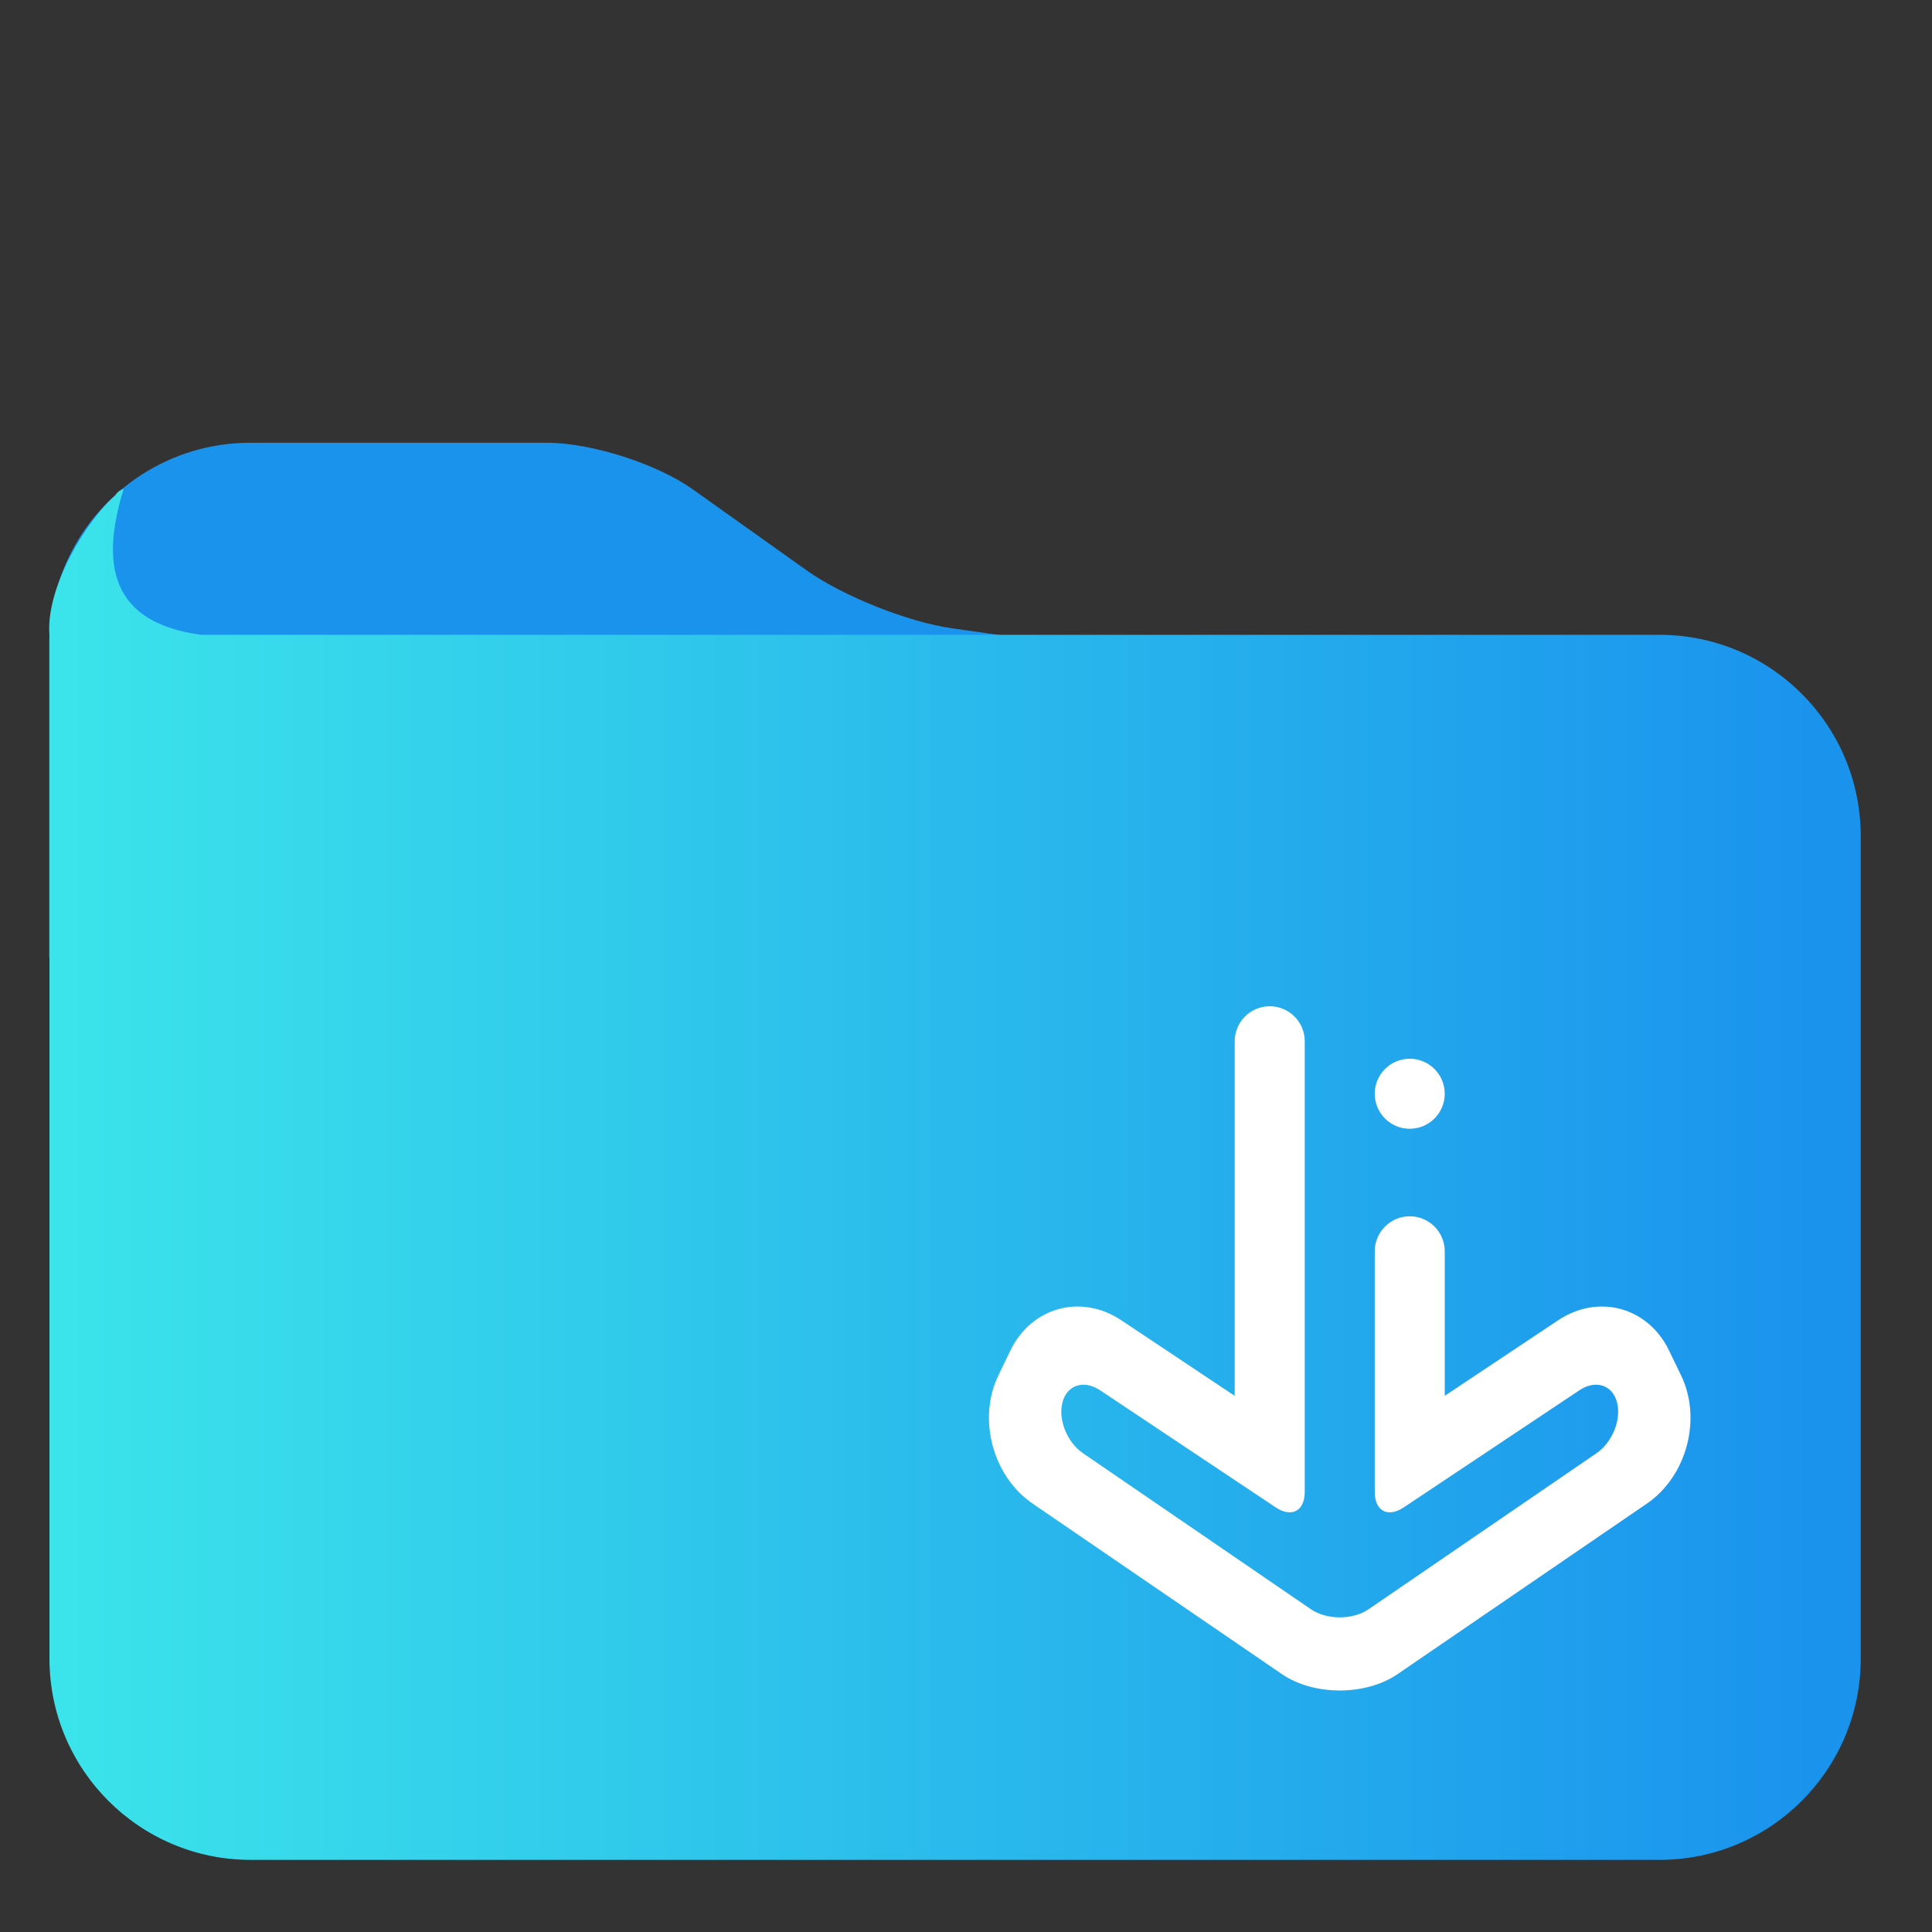 <?xml version="1.0" encoding="UTF-8" standalone="no"?><!-- Generator: Gravit.io --><svg xmlns="http://www.w3.org/2000/svg" xmlns:xlink="http://www.w3.org/1999/xlink" style="isolation:isolate" viewBox="0 0 48 48" width="48pt" height="48pt"><rect x="0" y="0" width="48" height="48" fill="#333333" stroke="none"/><g><path d=" M 42 16.792 L 1.222 23.792 L 1.222 16 C 1.222 13.24 3.462 11 6.222 11 L 13.585 11 C 14.688 11 16.315 11.519 17.214 12.159 L 20.039 14.169 C 20.938 14.809 22.556 15.454 23.649 15.609 L 32 16.792 L 42 16.792 Z " fill="#1A93ED"/><linearGradient id="_lgradient_13" x1="0" y1="0.5" x2="1" y2="0.5" gradientTransform="matrix(45.007,0,0,34.066,1.222,12.142)" gradientUnits="userSpaceOnUse"><stop offset="0%" stop-opacity="1" style="stop-color:#3BE4EA"/><stop offset="97.5%" stop-opacity="1" style="stop-color:#1A93ED"/></linearGradient><path d=" M 5 15.772 C 3.003 15.503 2.392 14.323 3.075 12.142 Q 2.915 12.203 2.866 12.31 C 2.169 12.898 1.123 14.595 1.229 15.792 L 1.229 41.208 C 1.229 43.968 3.469 46.208 6.229 46.208 L 41.229 46.208 C 43.989 46.208 46.229 43.968 46.229 41.208 L 46.229 20.772 C 46.229 18.012 43.989 15.772 41.229 15.772 L 5 15.772 Z " fill="url(#_lgradient_13)"/></g><path d=" M 34.155 31.088 L 34.155 31.088 C 34.155 30.608 34.545 30.218 35.024 30.218 L 35.024 30.218 C 35.504 30.218 35.894 30.608 35.894 31.088 L 35.894 31.088 L 35.894 34.679 L 38.711 32.802 C 39.71 32.136 40.945 32.473 41.467 33.553 L 41.765 34.17 C 42.288 35.25 41.908 36.677 40.918 37.355 L 34.721 41.594 C 33.928 42.135 32.642 42.135 31.85 41.594 L 25.653 37.355 C 24.662 36.677 24.282 35.25 24.805 34.17 L 25.103 33.553 C 25.626 32.473 26.86 32.136 27.859 32.802 L 30.676 34.679 L 30.676 25.87 L 30.676 25.87 C 30.676 25.39 31.066 25 31.546 25 L 31.546 25 C 32.026 25 32.416 25.39 32.416 25.87 L 32.416 25.87 L 32.416 37.062 C 32.416 37.542 32.091 37.715 31.692 37.449 L 27.33 34.54 C 26.931 34.274 26.513 34.406 26.398 34.836 L 26.398 34.836 C 26.282 35.265 26.51 35.834 26.907 36.105 L 32.568 39.98 C 32.964 40.251 33.607 40.251 34.003 39.98 L 39.664 36.105 C 40.06 35.834 40.288 35.265 40.173 34.836 L 40.173 34.836 C 40.058 34.406 39.64 34.274 39.241 34.54 L 34.878 37.449 C 34.479 37.715 34.155 37.542 34.155 37.062 L 34.155 31.088 Z  M 34.155 27.174 C 34.155 26.694 34.545 26.304 35.024 26.304 C 35.504 26.304 35.894 26.694 35.894 27.174 C 35.894 27.654 35.504 28.044 35.024 28.044 C 34.545 28.044 34.155 27.654 34.155 27.174 Z " fill-rule="evenodd" fill="#ffffff"/></svg>